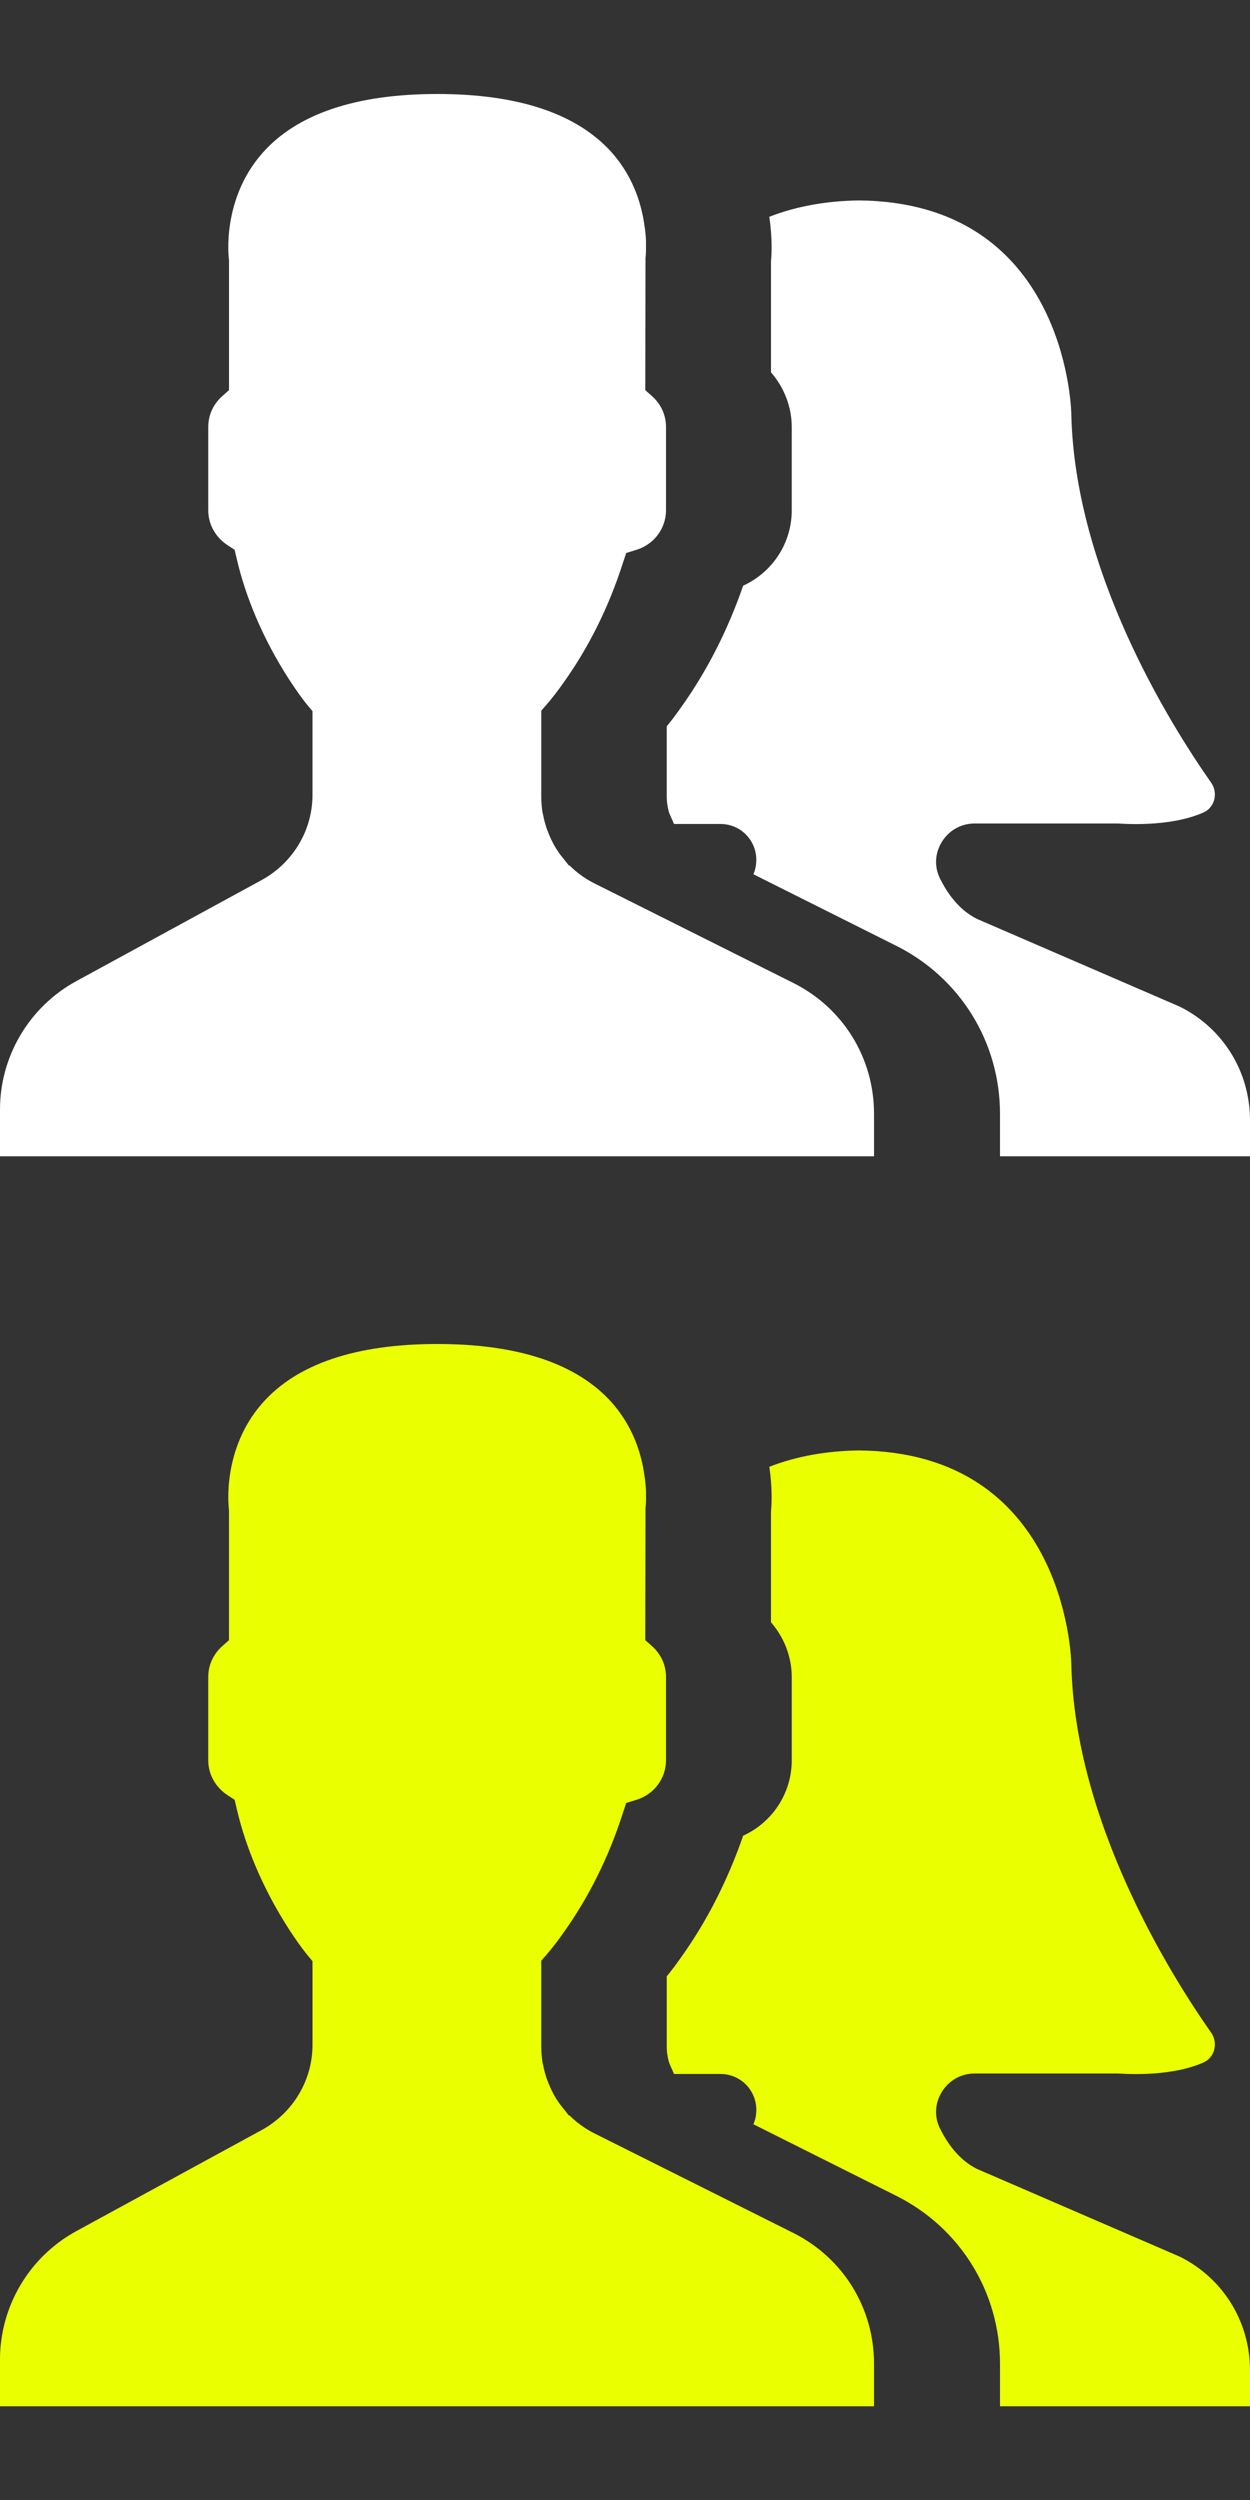 <?xml version="1.0" encoding="utf-8"?>
<!-- Generator: Adobe Illustrator 22.1.0, SVG Export Plug-In . SVG Version: 6.00 Build 0)  -->
<svg version="1.1" id="Capa_1" xmlns="http://www.w3.org/2000/svg" xmlns:xlink="http://www.w3.org/1999/xlink" x="0px" y="0px"
	 viewBox="0 0 512 1024" style="enable-background:new 0 0 512 1024;" xml:space="preserve">
<rect x="0" y="0" width="512" height="1024" fill="#333333" stroke="none"/>
<style type="text/css">
	.st0{fill:#FFFFFF;}
	.st1{fill:#EAFF00;}
</style>
<path class="st0" d="M358.4,473.6H0v-19.1c0-21.9,12-42.1,31.2-52.6l76.1-41.5c12.7-7,20.7-20.3,20.7-34.8v-34.3l-2-2.4
	c-0.2-0.2-21.1-25.5-29.1-60.3l-0.8-3.4l-2.9-1.9c-4.9-3.2-7.9-8.5-7.9-14.3v-34.1c0-4.8,2-9.3,5.7-12.6l2.8-2.5v-53.1l-0.1-1.1
	c0-0.2-2.9-23.9,13.7-42.8c14.1-16.1,38.3-24.3,71.7-24.3c33.3,0,57.4,8.1,71.6,24.1c7,8,10.6,16.8,12.3,24.5
	c0.1,0.6,0.3,1.2,0.4,1.8c0.1,0.6,0.2,1.2,0.3,1.8c0.1,0.7,0.2,1.3,0.3,1.9c0.1,0.5,0.1,0.9,0.2,1.3c0.1,1.1,0.2,2.1,0.3,3
	c0,0.1,0,0.1,0,0.2c0.1,0.9,0.1,1.8,0.1,2.6c0,0.2,0,0.3,0,0.4c0,0.7,0,1.4,0,2c0,0.1,0,0.2,0,0.3c0,2-0.2,3.2-0.2,3.2l-0.1,54.2
	l2.8,2.5c3.7,3.3,5.7,7.8,5.7,12.6V209c0,7.4-4.9,14-12.1,16.2l-4.2,1.3l-1.4,4.2c-5.7,17.8-13.8,34.2-24.2,48.8
	c-2.5,3.6-5,6.8-7.1,9.2l-2.1,2.4v35.2c0,2.2,0.2,4.3,0.5,6.4c0.1,0.4,0.2,0.9,0.3,1.3c0.3,1.7,0.8,3.4,1.3,5
	c0.1,0.4,0.3,0.8,0.4,1.1c0.7,1.8,1.4,3.5,2.3,5.2c0.1,0.2,0.2,0.4,0.3,0.6c1.2,2.2,2.7,4.3,4.3,6.2l1.9,2.4h0.3
	c2.9,2.9,6.3,5.4,10.1,7.3l81.5,40.8c20.4,10.2,33.1,30.7,33.1,53.6v17.4H358.4z"/>
<path class="st0" d="M512,473.6H409.6v-17.4c0-29.3-16.3-55.7-42.5-68.8l-58.5-29.3c1.4-3.3,1.6-7.1,0.4-10.7
	c-2.1-6-7.6-9.9-13.9-9.9h-19c-0.4-0.7-0.6-1.5-1-2.2c-0.4-1-0.9-1.9-1.2-3c-0.5-1.9-0.8-3.9-0.8-5.9v-28.9c2-2.4,4-5.1,6.1-8.1
	c10.6-14.9,19-31.6,25.2-49.5c12-5.5,19.9-17.4,19.9-30.9v-34.1c0-8.2-3.1-16.2-8.5-22.4v-45.4c0.2-2.1,0.7-9.1-0.7-18.3
	c11-4.3,23.3-6.5,36.6-6.7c84,0.7,87,83.7,87.1,87.2c1.3,64.7,40.5,127.4,57.3,151.3c1.4,2,1.9,4.6,1.2,7.1
	c-0.4,1.4-1.5,3.9-4.6,5.2c-14.3,6.2-33.8,4.4-34.8,4.4h-58.7c-5.5,0-10.5,2.8-13.4,7.5s-3.2,10.3-0.7,15.2
	c2.7,5.4,7.4,12.6,15.1,16.4l83.2,36c17.7,8.9,28.6,26.7,28.6,46.5V473.6z"/>
<path class="st1" d="M358.4,985.6H0v-19.1c0-21.9,12-42.1,31.2-52.6l76.1-41.5c12.7-7,20.7-20.3,20.7-34.8v-34.3l-2-2.4
	c-0.2-0.2-21.1-25.5-29.1-60.3l-0.8-3.4l-2.9-1.9c-4.9-3.2-7.9-8.5-7.9-14.3v-34.1c0-4.8,2-9.3,5.7-12.6l2.8-2.5v-53.1l-0.1-1.1
	c0-0.2-2.9-23.9,13.7-42.8c14.1-16.1,38.3-24.3,71.7-24.3c33.3,0,57.4,8.1,71.6,24.1c7,8,10.6,16.8,12.3,24.5
	c0.1,0.6,0.3,1.2,0.4,1.8s0.2,1.2,0.3,1.8c0.1,0.7,0.2,1.3,0.3,1.9c0.1,0.5,0.1,0.9,0.2,1.3c0.1,1.1,0.2,2.1,0.3,3
	c0,0.1,0,0.1,0,0.2c0.1,0.9,0.1,1.8,0.1,2.6c0,0.2,0,0.3,0,0.4c0,0.7,0,1.4,0,2c0,0.1,0,0.2,0,0.3c0,2-0.2,3.2-0.2,3.2l-0.1,54.2
	l2.8,2.5c3.7,3.3,5.7,7.8,5.7,12.6V721c0,7.4-4.9,14-12.1,16.2l-4.2,1.3l-1.4,4.2c-5.7,17.8-13.8,34.2-24.2,48.8
	c-2.5,3.6-5,6.8-7.1,9.2l-2.1,2.4v35.2c0,2.2,0.2,4.3,0.5,6.4c0.1,0.4,0.2,0.9,0.3,1.3c0.3,1.7,0.8,3.4,1.3,5
	c0.1,0.4,0.3,0.8,0.4,1.1c0.7,1.8,1.4,3.5,2.3,5.2c0.1,0.2,0.2,0.4,0.3,0.6c1.2,2.2,2.7,4.3,4.3,6.2l1.9,2.4h0.3
	c2.9,2.9,6.3,5.4,10.1,7.3l81.5,40.8c20.4,10.2,33.1,30.7,33.1,53.6v17.4H358.4z"/>
<path class="st1" d="M512,985.6H409.6v-17.4c0-29.3-16.3-55.7-42.5-68.8l-58.5-29.3c1.4-3.3,1.6-7.1,0.4-10.7
	c-2.1-6-7.6-9.9-13.9-9.9h-19c-0.4-0.7-0.6-1.5-1-2.2c-0.4-1-0.9-1.9-1.2-3c-0.5-1.9-0.8-3.9-0.8-5.9v-28.9c2-2.4,4-5.1,6.1-8.1
	c10.6-14.9,19-31.6,25.2-49.5c12-5.5,19.9-17.4,19.9-30.9v-34.1c0-8.2-3.1-16.2-8.5-22.4v-45.4c0.2-2.1,0.7-9.1-0.7-18.3
	c11-4.3,23.3-6.5,36.6-6.7c84,0.7,87,83.7,87.1,87.2c1.3,64.7,40.5,127.4,57.3,151.3c1.4,2,1.9,4.6,1.2,7.1
	c-0.4,1.4-1.5,3.9-4.6,5.2c-14.3,6.2-33.8,4.4-34.8,4.4h-58.7c-5.5,0-10.5,2.8-13.4,7.5s-3.2,10.3-0.7,15.2
	c2.7,5.4,7.4,12.6,15.1,16.4l83.2,36c17.7,8.9,28.6,26.7,28.6,46.5V985.6z"/>
</svg>
